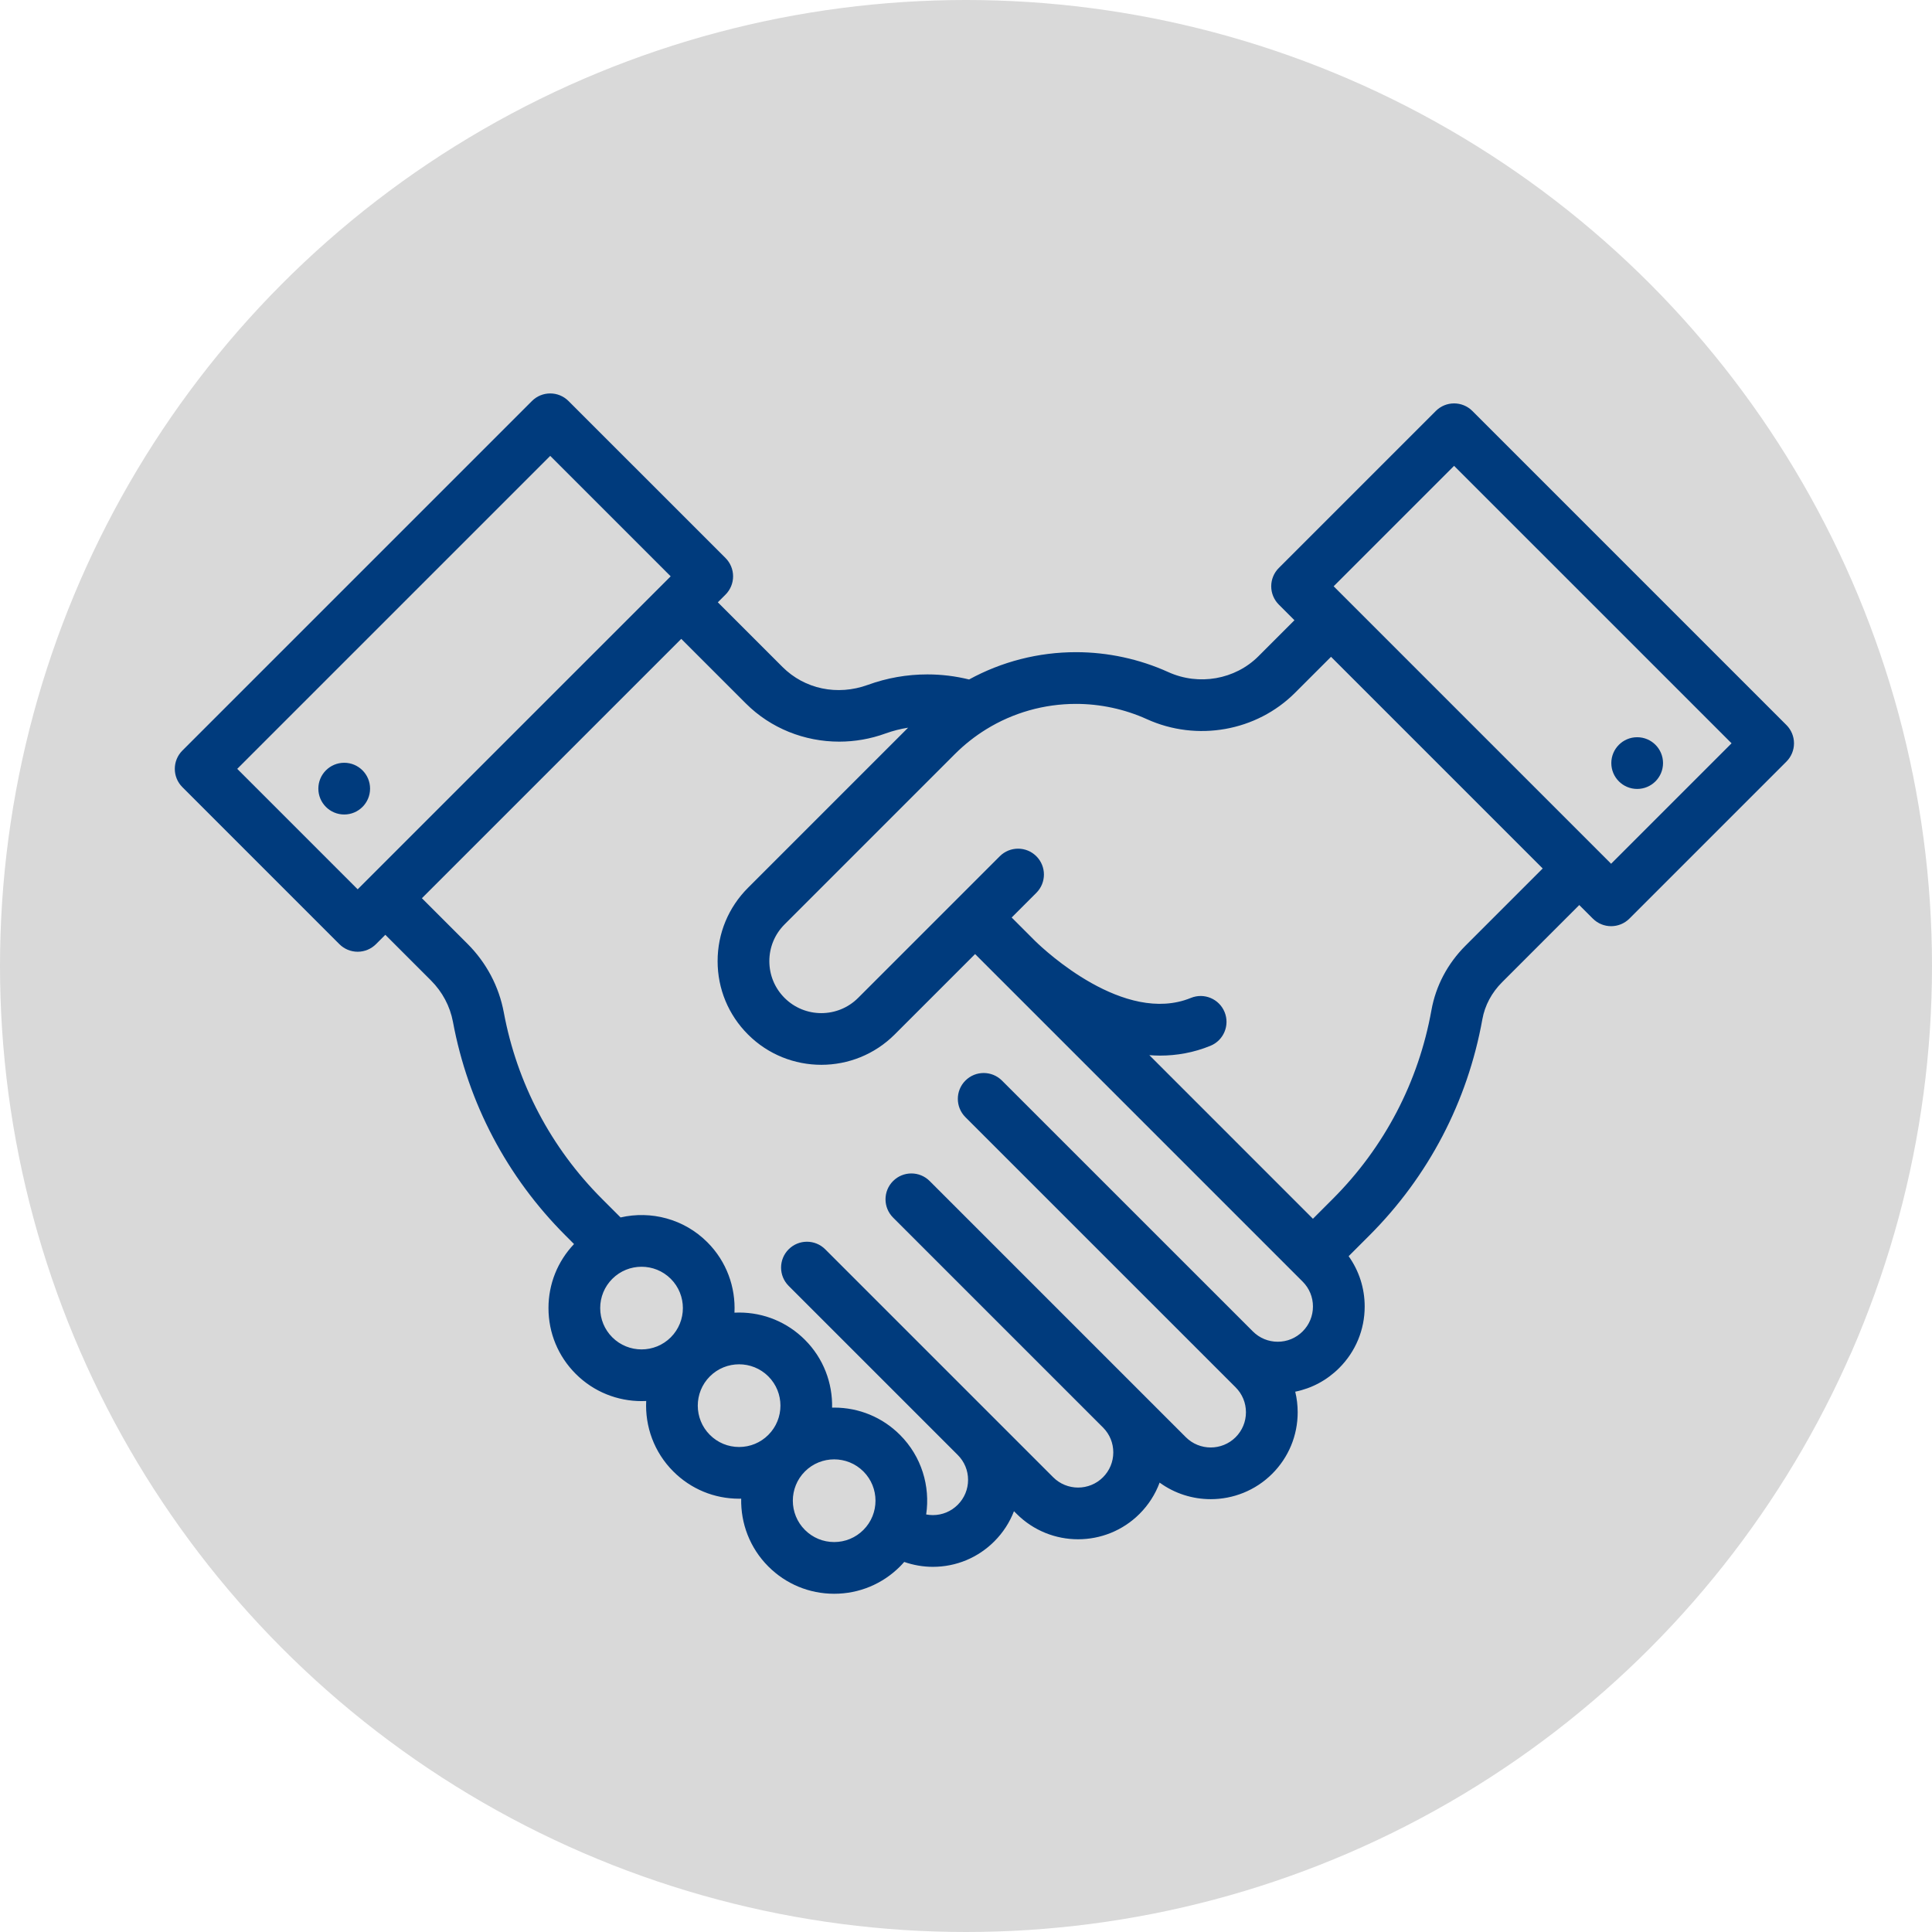 <svg width="210" height="210" viewBox="0 0 210 210" fill="none" xmlns="http://www.w3.org/2000/svg">
<circle cx="105" cy="105" r="105" fill="#D9D9D9"/>
<path d="M194.176 78.807L160.041 44.672C158.944 43.574 157.164 43.574 156.066 44.672L138.999 61.739C138.472 62.266 138.176 62.981 138.176 63.727C138.176 64.472 138.472 65.187 138.999 65.714L140.701 67.417L136.789 71.329C134.249 73.868 130.308 74.561 126.983 73.051C123.865 71.636 120.399 70.888 116.958 70.888C112.874 70.888 108.882 71.914 105.335 73.856C103.856 73.492 102.338 73.305 100.805 73.305C98.588 73.305 96.41 73.688 94.332 74.443C91.015 75.648 87.459 74.901 85.05 72.493L78.025 65.468L78.862 64.631C79.388 64.104 79.684 63.389 79.684 62.643C79.684 61.898 79.388 61.183 78.862 60.656L61.794 43.589C60.696 42.491 58.917 42.491 57.819 43.589L19.823 81.584C18.726 82.682 18.726 84.462 19.823 85.559L36.89 102.627C37.417 103.154 38.132 103.45 38.878 103.45C39.624 103.45 40.338 103.154 40.866 102.627L41.884 101.609L46.838 106.564C48.089 107.814 48.917 109.375 49.235 111.077C50.88 119.906 55.108 127.932 61.462 134.289L62.395 135.223C60.603 137.11 59.617 139.569 59.617 142.182C59.617 144.884 60.669 147.425 62.58 149.335C64.552 151.308 67.142 152.294 69.734 152.294C69.903 152.294 70.071 152.289 70.239 152.281C70.103 155.037 71.084 157.839 73.185 159.94C75.096 161.851 77.636 162.903 80.338 162.903C80.414 162.903 80.489 162.899 80.564 162.898C80.506 165.561 81.489 168.244 83.517 170.272C85.428 172.183 87.969 173.235 90.671 173.235C93.373 173.235 95.913 172.183 97.825 170.272C97.986 170.111 98.137 169.945 98.285 169.776C99.281 170.123 100.333 170.308 101.397 170.308C103.925 170.308 106.299 169.323 108.08 167.537C109.028 166.589 109.747 165.475 110.215 164.261L110.503 164.549C112.345 166.391 114.764 167.312 117.184 167.312C119.604 167.312 122.023 166.391 123.865 164.549C124.844 163.57 125.58 162.414 126.046 161.153C127.695 162.352 129.647 162.953 131.6 162.953C134.02 162.953 136.441 162.032 138.285 160.191C140.069 158.406 141.052 156.032 141.052 153.506C141.052 152.743 140.961 151.995 140.786 151.271C142.587 150.906 144.241 150.022 145.568 148.693C147.352 146.909 148.335 144.536 148.335 142.012C148.335 140.023 147.723 138.13 146.591 136.543L148.846 134.288C155.274 127.857 159.52 119.73 161.127 110.785C161.396 109.287 162.138 107.896 163.273 106.761L171.659 98.374L173.134 99.848C173.683 100.397 174.402 100.672 175.122 100.672C175.841 100.672 176.561 100.397 177.11 99.848L194.177 82.781C194.704 82.254 195 81.539 195 80.794C195 80.048 194.703 79.334 194.176 78.807ZM38.878 96.664L25.786 83.572L59.806 49.552L72.899 62.644L38.878 96.664ZM72.912 145.361C71.16 147.113 68.308 147.113 66.555 145.361C65.706 144.512 65.239 143.383 65.239 142.182C65.239 140.982 65.706 139.853 66.555 139.004C67.432 138.128 68.582 137.69 69.733 137.69C70.884 137.69 72.036 138.128 72.912 139.004C74.664 140.757 74.664 143.608 72.912 145.361ZM83.516 155.965C82.668 156.814 81.539 157.282 80.338 157.282C79.137 157.282 78.008 156.814 77.16 155.965C75.407 154.213 75.407 151.361 77.16 149.608C78.036 148.732 79.186 148.294 80.338 148.294C81.489 148.294 82.64 148.732 83.516 149.608C85.269 151.36 85.269 154.213 83.516 155.965ZM93.848 166.297C92.999 167.146 91.871 167.614 90.67 167.614C89.47 167.614 88.341 167.146 87.492 166.297C85.739 164.545 85.739 161.693 87.492 159.94C88.368 159.064 89.519 158.626 90.67 158.626C91.821 158.626 92.972 159.064 93.848 159.94C95.601 161.693 95.601 164.545 93.848 166.297ZM141.591 144.719C140.868 145.442 139.907 145.841 138.886 145.841C137.864 145.841 136.903 145.442 136.179 144.718L108.91 117.454C107.811 116.357 106.032 116.357 104.935 117.455C103.837 118.552 103.838 120.332 104.935 121.43L134.309 150.8C135.032 151.523 135.429 152.484 135.429 153.506C135.429 154.531 135.031 155.493 134.31 156.215C132.816 157.707 130.386 157.708 128.894 156.216L123.938 151.26C123.911 151.232 123.884 151.203 123.855 151.174C123.847 151.166 123.838 151.159 123.829 151.151L101.05 128.372C99.952 127.274 98.173 127.274 97.075 128.372C95.977 129.469 95.977 131.249 97.075 132.347L119.927 155.199C120.626 155.915 121.01 156.862 121.01 157.867C121.01 158.89 120.612 159.851 119.889 160.573C118.398 162.065 115.97 162.065 114.478 160.573L89.699 135.794C88.6 134.696 86.821 134.696 85.723 135.794C84.625 136.891 84.625 138.671 85.723 139.769L104.091 158.137C104.096 158.142 104.1 158.148 104.106 158.153C104.828 158.874 105.225 159.833 105.225 160.854C105.225 161.876 104.827 162.838 104.102 163.563C103.38 164.286 102.42 164.685 101.396 164.685C101.149 164.685 100.908 164.659 100.671 164.615C101.126 161.551 100.177 158.317 97.824 155.964C95.913 154.053 93.373 153 90.67 153C90.595 153 90.52 153.004 90.445 153.006C90.503 150.342 89.52 147.66 87.492 145.632C85.581 143.721 83.04 142.668 80.338 142.668C80.168 142.668 80 142.673 79.833 142.681C79.968 139.926 78.986 137.127 76.887 135.027C74.331 132.472 70.739 131.574 67.453 132.33L65.437 130.314C59.889 124.763 56.198 117.755 54.761 110.046C54.235 107.223 52.87 104.644 50.814 102.587L45.859 97.632L74.05 69.442L81.075 76.467C83.776 79.168 87.453 80.613 91.218 80.613C92.905 80.613 94.61 80.323 96.253 79.725C97.05 79.436 97.874 79.228 98.709 79.096L81.304 96.501C79.174 98.63 78.001 101.461 78.001 104.473C78.001 107.484 79.174 110.315 81.304 112.444C83.501 114.642 86.388 115.741 89.275 115.74C92.162 115.74 95.049 114.641 97.247 112.444L105.989 103.703L108.355 106.07C108.355 106.071 108.356 106.071 108.357 106.072L108.455 106.17L108.549 106.265C108.55 106.265 108.55 106.266 108.551 106.266L108.553 106.268C108.58 106.295 108.606 106.32 108.633 106.346L141.592 139.305C142.315 140.027 142.712 140.988 142.712 142.011C142.712 143.035 142.315 143.996 141.591 144.719ZM159.296 102.786C157.346 104.737 156.065 107.16 155.593 109.792C154.19 117.602 150.482 124.698 144.87 130.313L142.71 132.474L124.928 114.691C125.314 114.72 125.702 114.739 126.093 114.739C127.893 114.739 129.736 114.423 131.57 113.673C133.007 113.085 133.695 111.443 133.107 110.007C132.52 108.57 130.88 107.882 129.442 108.47C122.207 111.43 113.534 103.272 112.568 102.332C112.552 102.316 112.536 102.301 112.519 102.286L112.42 102.186C112.419 102.186 112.419 102.186 112.419 102.185L112.332 102.099C112.331 102.098 112.331 102.098 112.33 102.097L109.964 99.729L112.647 97.046C113.745 95.948 113.745 94.168 112.647 93.07C111.549 91.973 109.77 91.972 108.672 93.07L104.007 97.735C104.006 97.737 104.004 97.738 104.002 97.74C104 97.742 103.998 97.744 103.997 97.745L93.272 108.47C91.068 110.674 87.482 110.673 85.279 108.47C84.212 107.403 83.624 105.984 83.624 104.474C83.624 102.964 84.212 101.545 85.279 100.478L103.791 81.965C104.821 80.936 105.965 80.03 107.196 79.271C110.119 77.465 113.495 76.51 116.958 76.51C119.603 76.51 122.266 77.084 124.659 78.17C130.105 80.641 136.578 79.49 140.764 75.304L144.677 71.392L167.684 94.399L159.296 102.786ZM175.121 93.886L144.962 63.727L158.054 50.635L188.213 80.794L175.121 93.886Z" fill="#003B7D"/>
<path d="M177.953 85.754C179.506 85.754 180.764 84.496 180.764 82.944C180.764 81.391 179.506 80.133 177.953 80.133C176.401 80.133 175.143 81.391 175.143 82.944C175.143 84.496 176.401 85.754 177.953 85.754Z" fill="#003B7D"/>
<path d="M37.414 88.532C38.967 88.532 40.225 87.273 40.225 85.721C40.225 84.169 38.967 82.91 37.414 82.91C35.862 82.91 34.603 84.169 34.603 85.721C34.603 87.273 35.862 88.532 37.414 88.532Z" fill="#003B7D"/>
</svg>
